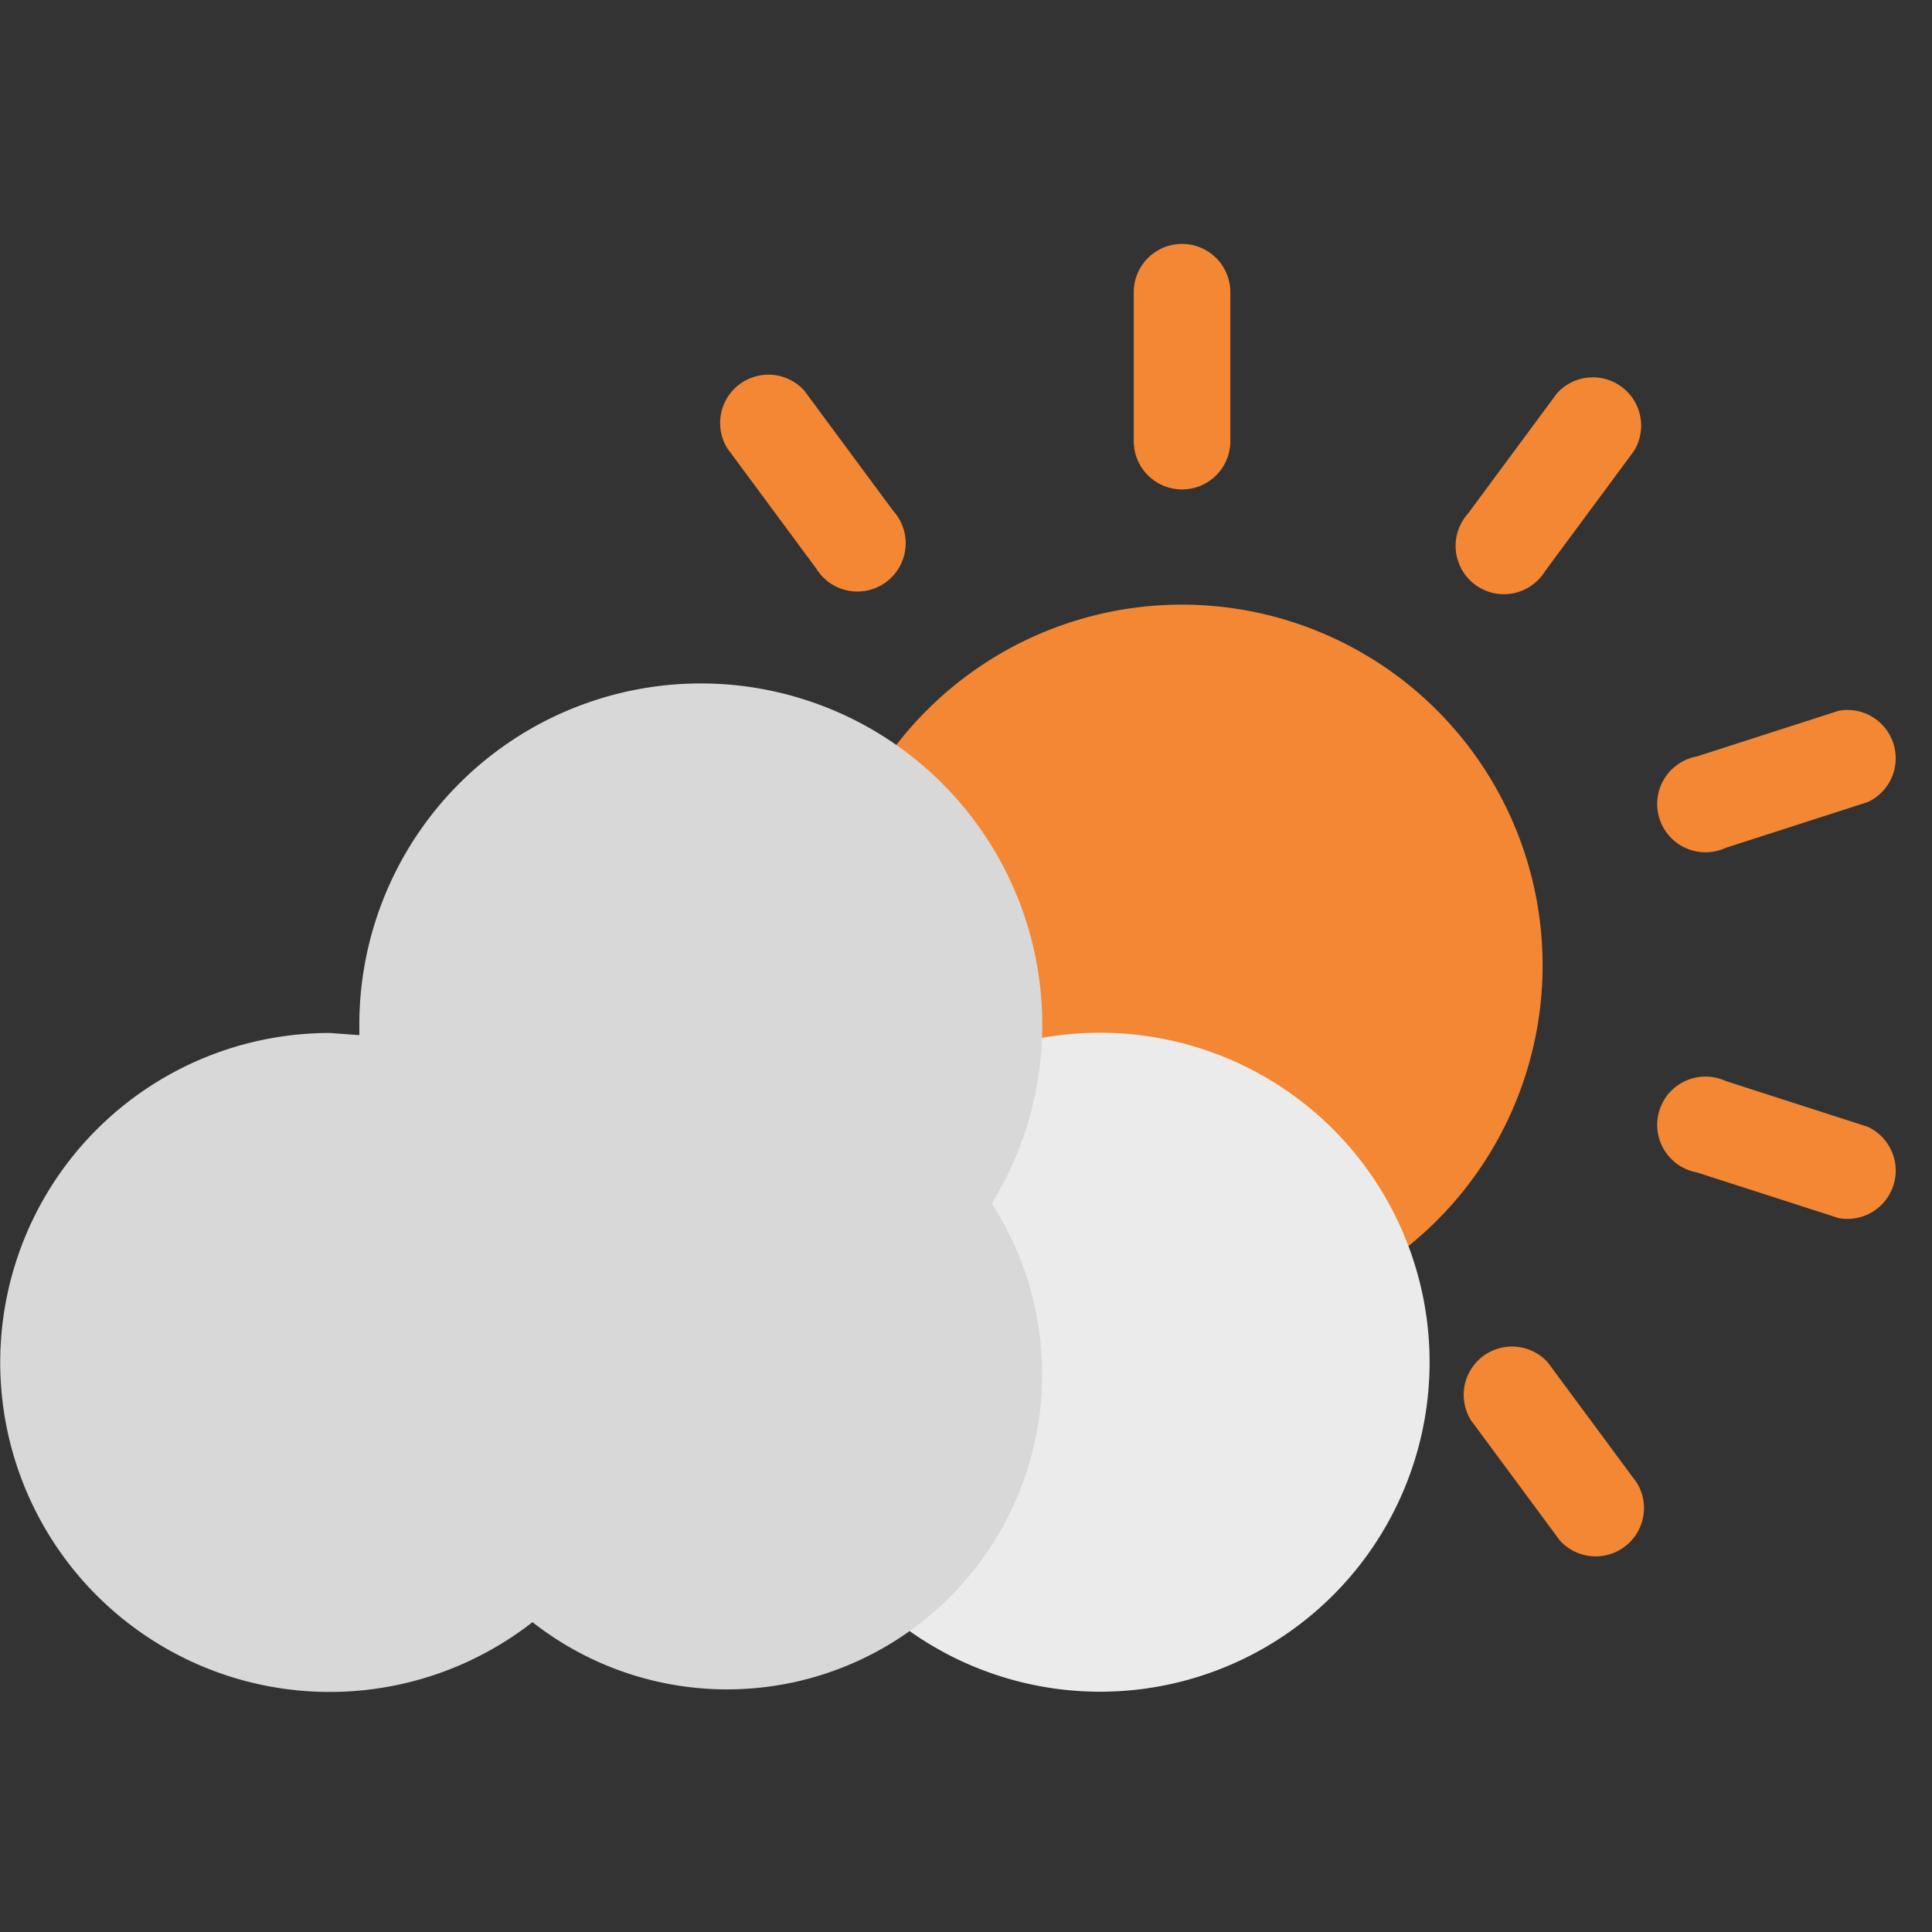 <?xml version="1.0" standalone="no"?><!DOCTYPE svg PUBLIC "-//W3C//DTD SVG 1.1//EN" "http://www.w3.org/Graphics/SVG/1.1/DTD/svg11.dtd"><svg t="1749461773423" class="icon" viewBox="0 0 1024 1024" version="1.1" xmlns="http://www.w3.org/2000/svg" p-id="11450" xmlns:xlink="http://www.w3.org/1999/xlink" width="200" height="200"><rect x="0" y="0" width="1024" height="1024" fill="#333333" stroke="none"/><path d="M435.238 511.659a191.189 191.189 0 1 0 191.189-191.189 191.189 191.189 0 0 0-191.189 191.189zM600.912 154.88a25.6 25.6 0 0 1 51.2 0v78.933a25.6 25.6 0 0 1-51.2 0z m224.341 53.547a25.6 25.6 0 0 1 40.789 30.592l-47.147 63.744a25.6 25.6 0 1 1-40.789-30.592z m149.333 168.277a25.6 25.6 0 0 1 15.317 48.427l-75.221 24.235a25.6 25.6 0 1 1-15.317-48.427z m15.317 220.501a25.6 25.6 0 0 1-15.317 48.427l-75.221-24.235a25.6 25.6 0 1 1 15.317-48.427z m-122.368 188.672a25.6 25.6 0 0 1-40.789 30.592l-47.147-63.744a25.6 25.6 0 0 1 40.789-30.592zM385.488 237.611a25.6 25.6 0 0 1 40.789-30.592l47.147 63.744a25.6 25.6 0 1 1-40.789 30.592z" fill="#F38733" p-id="11451"></path><path d="M408.443 722.005a174.635 174.635 0 1 0 174.635-174.635 174.635 174.635 0 0 0-174.635 174.635z" fill="#ECEBEB" p-id="11452"></path><path d="M190.459 548.651v-7.637a180.992 180.992 0 1 1 335.232 96.896 166.997 166.997 0 0 1-243.456 221.867 174.635 174.635 0 1 1-107.221-312.277z" fill="#D9D8D8" p-id="11453"></path></svg>
